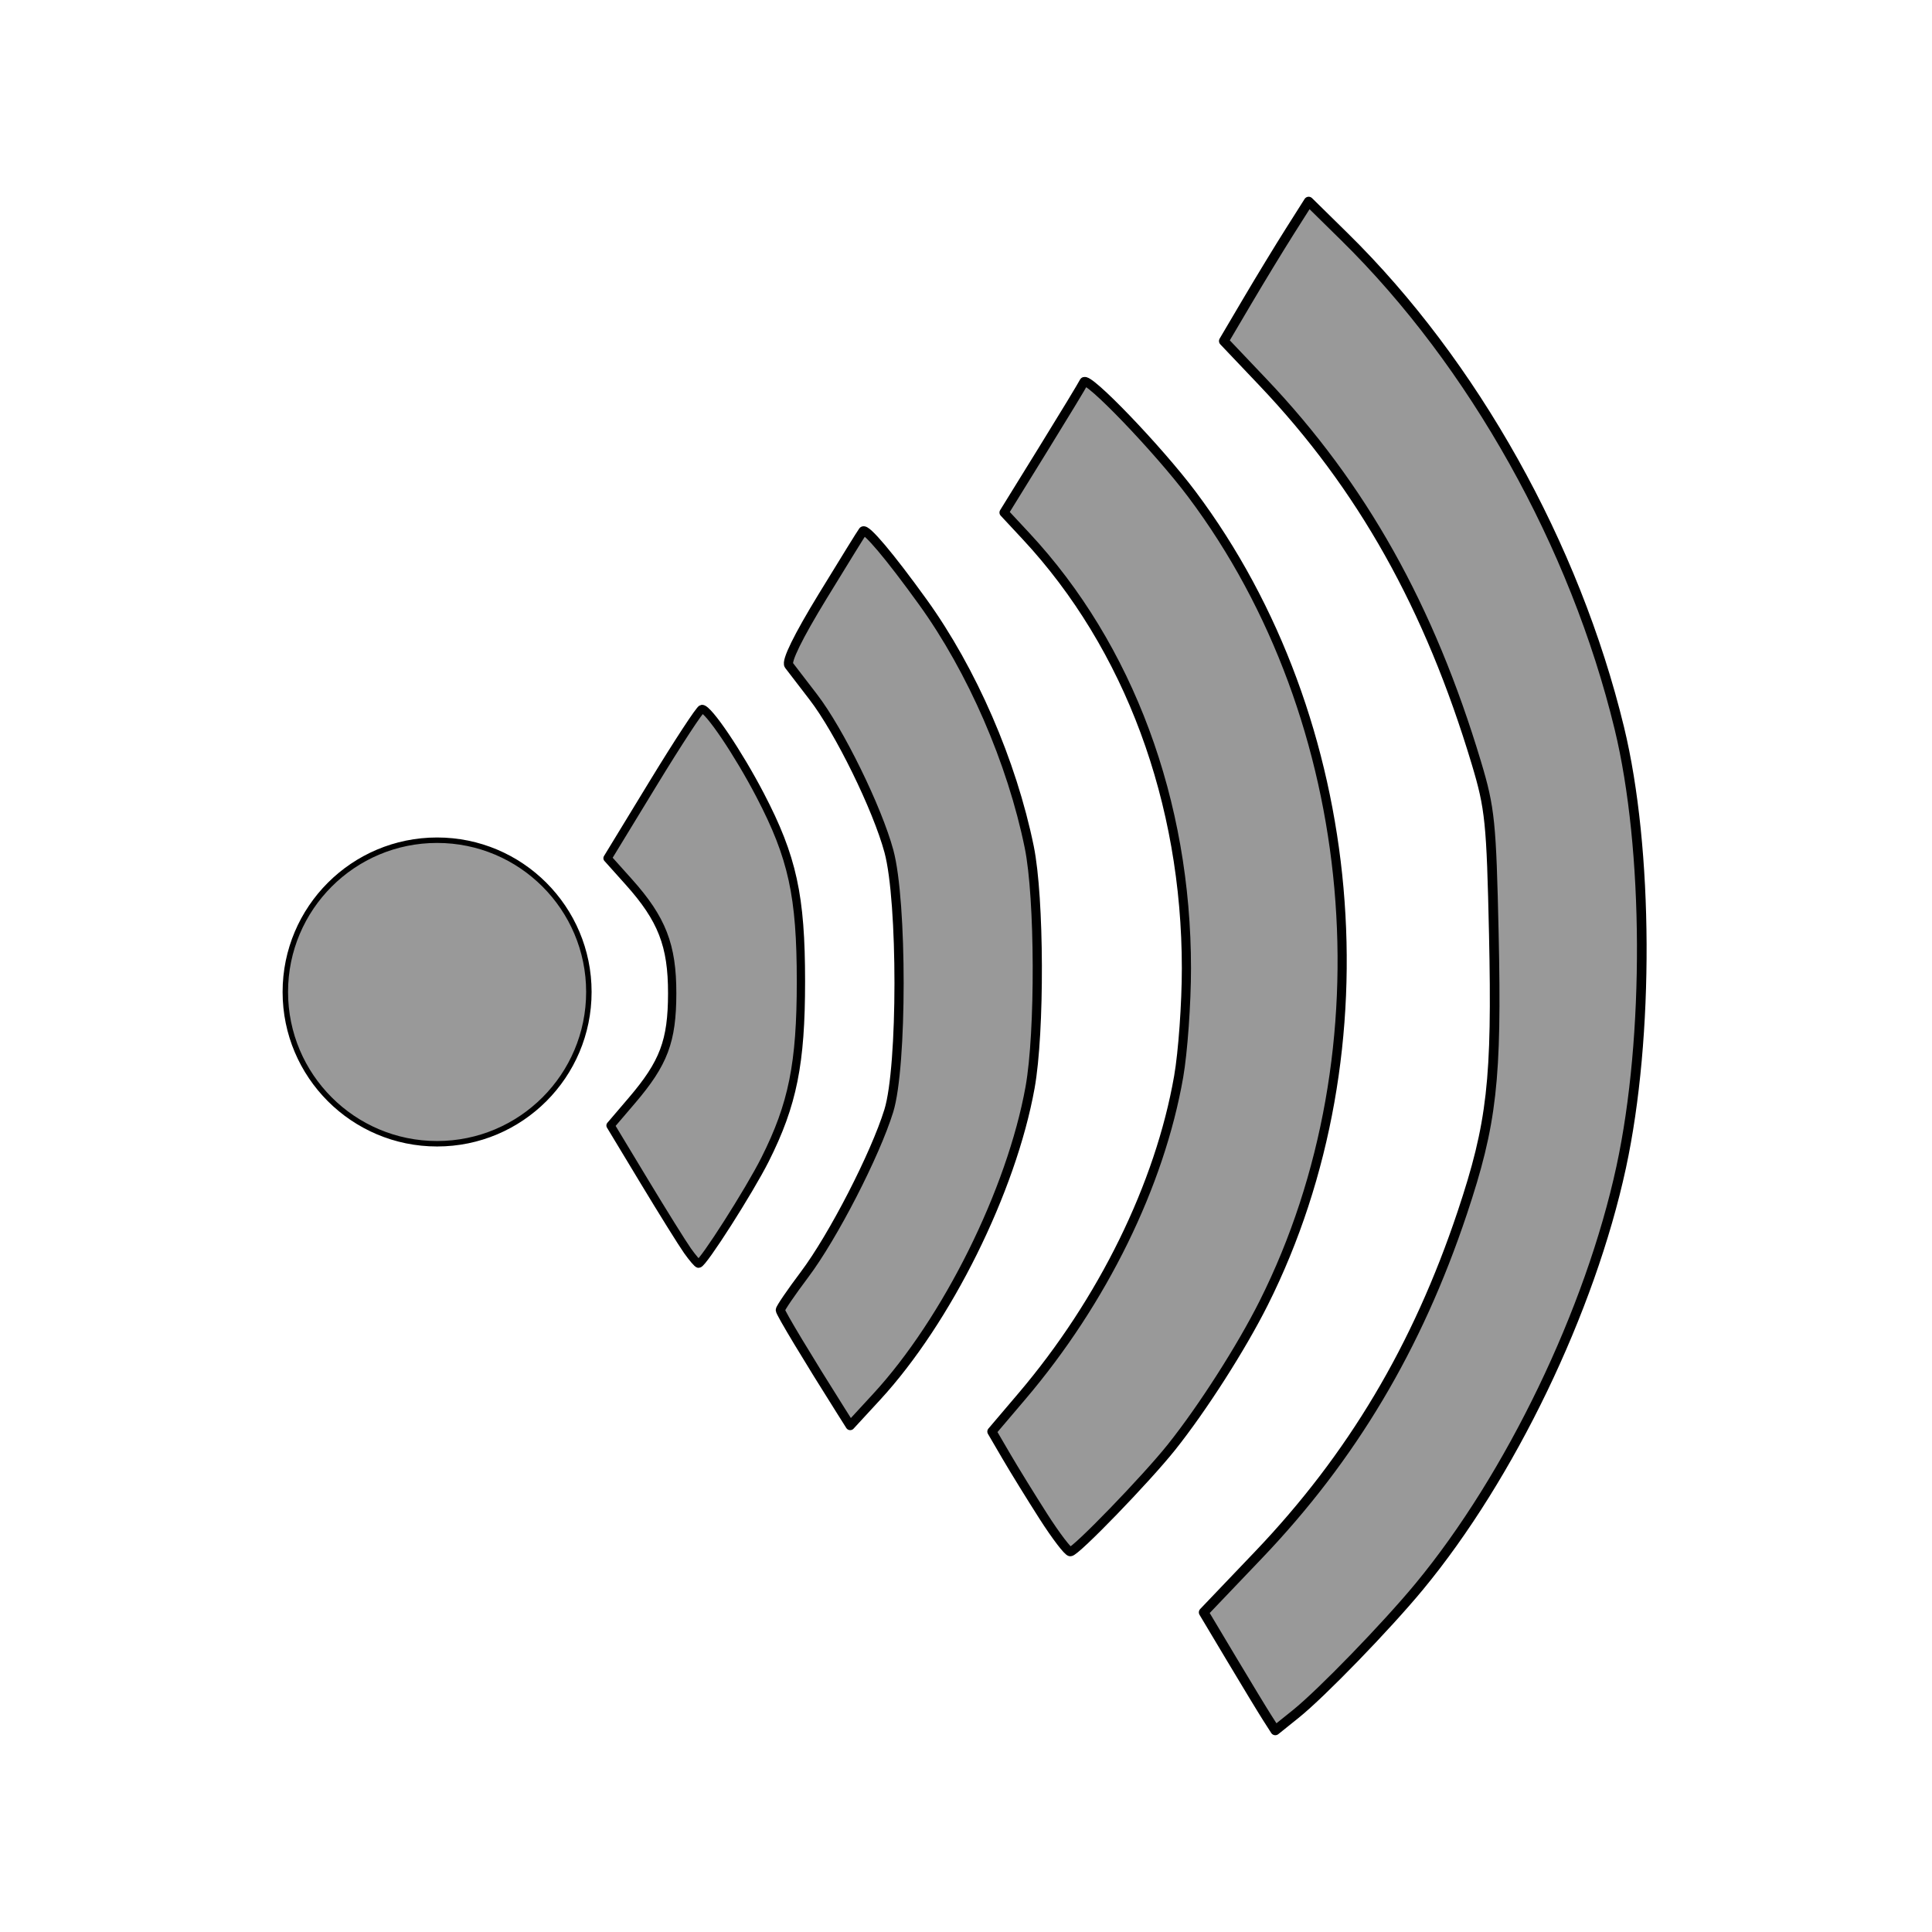 <?xml version="1.0" encoding="UTF-8" standalone="no"?>
<!-- Created with Inkscape (http://www.inkscape.org/) -->

<svg
   xmlns:dc="http://purl.org/dc/elements/1.1/"
   xmlns:cc="http://creativecommons.org/ns#"
   xmlns:rdf="http://www.w3.org/1999/02/22-rdf-syntax-ns#"
   xmlns:svg="http://www.w3.org/2000/svg"
   xmlns="http://www.w3.org/2000/svg"
   xmlns:sodipodi="http://sodipodi.sourceforge.net/DTD/sodipodi-0.dtd"
   xmlns:inkscape="http://www.inkscape.org/namespaces/inkscape"
   width="100mm"
   height="100mm"
   viewBox="0 0 354.331 354.331"
   id="svg2"
   version="1.1"
   inkscape:version="0.91 r13725"
   sodipodi:docname="volume-05.svg">
  <defs
     id="defs4" />
  <sodipodi:namedview
     id="base"
     pagecolor="#ffffff"
     bordercolor="#666666"
     borderopacity="1.0"
     inkscape:pageopacity="0.0"
     inkscape:pageshadow="2"
     inkscape:zoom="1.4"
     inkscape:cx="168.54726"
     inkscape:cy="190.98366"
     inkscape:document-units="px"
     inkscape:current-layer="layer1"
     showgrid="false"
     inkscape:window-width="1600"
     inkscape:window-height="806"
     inkscape:window-x="0"
     inkscape:window-y="32"
     inkscape:window-maximized="1" />
  <g
     inkscape:label="Capa 1"
     inkscape:groupmode="layer"
     id="layer1"
     transform="translate(0,-698.032)">
    <circle
       style="opacity:1;fill:#999999;fill-opacity:1;fill-rule:nonzero;stroke:#000000;stroke-width:1;stroke-linecap:round;stroke-linejoin:round;stroke-miterlimit:4;stroke-dasharray:none;stroke-opacity:1"
       id="path4136"
       cx="80.164"
       cy="879.962"
       r="27.835" />
    <path
       style="opacity:1;fill:#999999;fill-opacity:1;fill-rule:nonzero;stroke:#000000;stroke-width:1.769;stroke-linecap:round;stroke-linejoin:round;stroke-miterlimit:4;stroke-dasharray:none;stroke-opacity:1"
       d="m 232.407,1013.074 c -0.817,-1.275 -3.772,-6.147 -6.568,-10.827 l -5.083,-8.509 10.052,-10.529 c 17.134,-17.946 29.121,-38.072 37.37,-62.744 5.465,-16.345 6.377,-24.393 5.793,-51.122 -0.448,-20.529 -0.709,-23.086 -3.198,-31.375 -8.595,-28.621 -20.975,-50.703 -39.15,-69.837 l -7.174,-7.552 4.327,-7.338 c 2.38,-4.036 5.882,-9.791 7.782,-12.789 l 3.454,-5.452 6.571,6.462 c 23.64,23.249 42.25,56.521 50.401,90.106 5.363,22.096 5.51,56.632 0.343,80.532 -5.682,26.282 -20.339,56.719 -37.041,76.92 -6.039,7.304 -17.955,19.595 -22.657,23.369 l -3.739,3.001 -1.485,-2.318 z"
       id="path4211"
       inkscape:connector-curvature="0" />
    <path
       style="opacity:1;fill:#999999;fill-opacity:1;fill-rule:nonzero;stroke:#000000;stroke-width:1.68;stroke-linecap:round;stroke-linejoin:round;stroke-miterlimit:4;stroke-dasharray:none;stroke-opacity:1"
       d="m 191.357,976.139 c -2.278,-3.564 -5.335,-8.522 -6.792,-11.018 l -2.649,-4.538 5.527,-6.501 c 14.784,-17.391 25.27,-38.779 28.725,-58.587 0.783,-4.489 1.423,-13.428 1.423,-19.866 0,-30.587 -10.54,-58.993 -29.407,-79.257 l -4.04,-4.339 7.105,-11.5 c 3.908,-6.325 7.306,-11.932 7.552,-12.46 0.564,-1.21 13.617,12.375 19.776,20.581 31.1,41.435 36.473,101.92 13.18,148.368 -4.083,8.141 -11.185,19.248 -16.882,26.398 -4.642,5.827 -17.58,19.199 -18.575,19.199 -0.44,0 -2.664,-2.916 -4.942,-6.48 z"
       id="path4213"
       inkscape:connector-curvature="0" />
    <path
       style="opacity:1;fill:#999999;fill-opacity:1;fill-rule:nonzero;stroke:#000000;stroke-width:1.685;stroke-linecap:round;stroke-linejoin:round;stroke-miterlimit:4;stroke-dasharray:none;stroke-opacity:1"
       d="m 154.433,957.12 c -6.37,-10.087 -11.323,-18.321 -11.323,-18.823 0,-0.33 1.999,-3.259 4.443,-6.509 5.243,-6.973 12.973,-21.999 15.458,-30.048 2.495,-8.083 2.506,-38.376 0.018,-47.583 -2.13,-7.881 -9.117,-22.131 -13.875,-28.301 -2,-2.593 -4.013,-5.215 -4.474,-5.827 -0.538,-0.715 1.676,-5.23 6.185,-12.615 3.863,-6.326 7.197,-11.716 7.41,-11.977 0.506,-0.621 4.904,4.591 10.962,12.991 9.043,12.54 16.333,29.325 19.531,44.967 1.898,9.286 1.98,33.926 0.147,44.085 -3.415,18.919 -15.221,42.718 -28.155,56.753 l -4.835,5.247 -1.49,-2.359 z"
       id="path4215"
       inkscape:connector-curvature="0" />
    <path
       style="opacity:1;fill:#999999;fill-opacity:1;fill-rule:nonzero;stroke:#000000;stroke-width:1.522;stroke-linecap:round;stroke-linejoin:round;stroke-miterlimit:4;stroke-dasharray:none;stroke-opacity:1"
       d="m 126.079,927.406 c -0.933,-1.316 -4.489,-7.02 -7.902,-12.675 l -6.205,-10.283 3.901,-4.566 c 5.878,-6.881 7.394,-10.906 7.407,-19.665 0.013,-8.805 -1.873,-13.647 -7.961,-20.442 l -3.897,-4.349 8.335,-13.676 c 4.584,-7.522 8.624,-13.687 8.979,-13.7 1.16,-0.044 6.648,8.087 10.683,15.83 5.926,11.371 7.473,18.443 7.473,34.162 0,15.051 -1.51,22.55 -6.57,32.633 -2.864,5.707 -11.422,19.123 -12.198,19.123 -0.192,0 -1.113,-1.076 -2.046,-2.392 z"
       id="path4217"
       inkscape:connector-curvature="0" />
  </g>
</svg>
